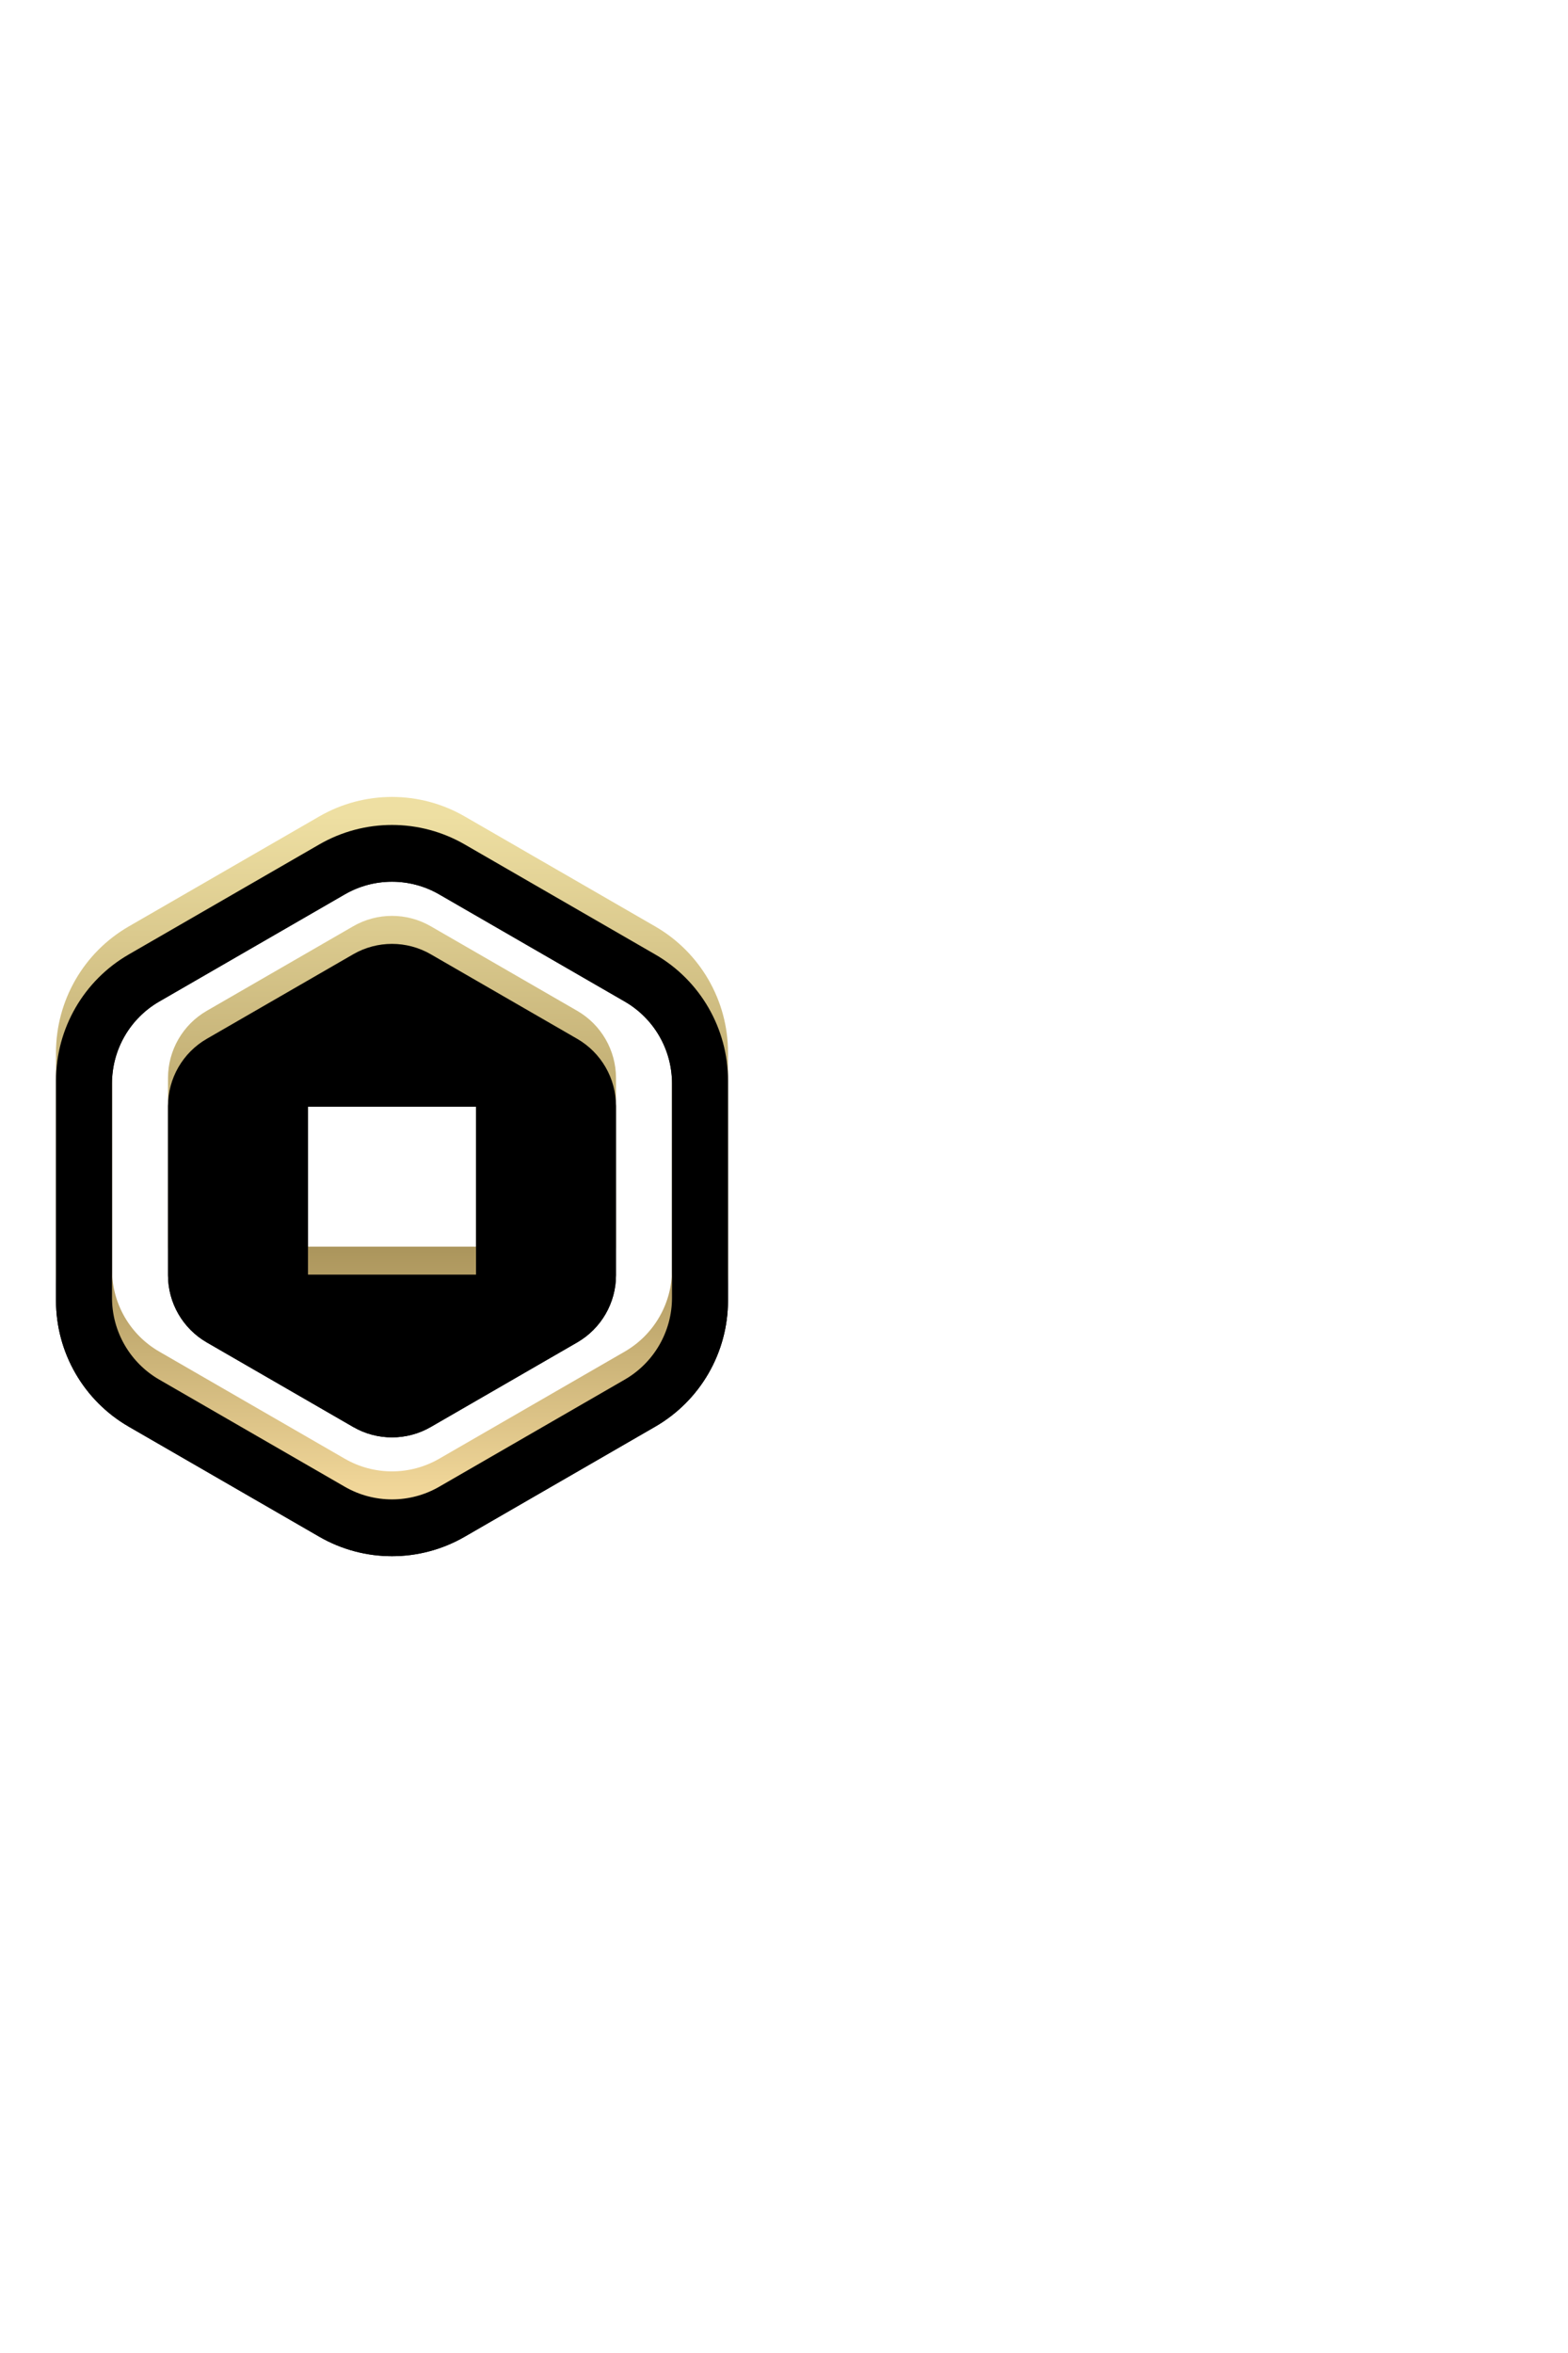 <?xml version="1.0" encoding="UTF-8"?>
<svg width="56px" height="84px" viewBox="0 0 56 84" version="1.1" xmlns="http://www.w3.org/2000/svg" xmlns:xlink="http://www.w3.org/1999/xlink">
    <!-- Generator: sketchtool 58 (101010) - https://sketch.com -->
    <title>B60F12EC-3EC7-45C6-9B85-7E778DEAF0AF@1.00x</title>
    <desc>Created with sketchtool.</desc>
    <defs>
        <linearGradient x1="50%" y1="3.647%" x2="50%" y2="100%" id="linearGradient-1">
            <stop stop-color="#EEDFA2" offset="0%"></stop>
            <stop stop-color="#A9935A" offset="58.854%"></stop>
            <stop stop-color="#FEE3A5" offset="100%"></stop>
        </linearGradient>
        <path d="M23.402,33.574 C25.009,34.502 26,36.218 26,38.074 L26,45.93 C26,47.787 25.009,49.502 23.402,50.43 L16.597,54.359 C14.99,55.287 13.009,55.287 11.402,54.359 L4.597,50.43 C2.99,49.502 2,47.787 2,45.93 L2,38.074 C2,36.218 2.99,34.502 4.597,33.574 L11.402,29.646 C13.009,28.718 14.99,28.718 16.597,29.646 L23.402,33.574 Z M12.313,31.429 L5.686,35.255 C4.642,35.858 4,36.971 4,38.177 L4,45.828 C4,47.033 4.642,48.147 5.686,48.75 L12.313,52.575 C13.357,53.178 14.642,53.178 15.686,52.575 L22.313,48.75 C23.357,48.147 24,47.033 24,45.828 L24,38.177 C24,36.971 23.357,35.858 22.313,35.255 L15.686,31.429 C14.642,30.826 13.357,30.826 12.313,31.429 L12.313,31.429 Z M15.385,33.567 L20.614,36.585 C21.471,37.08 22,37.995 22,38.986 L22,45.023 C22,46.013 21.471,46.928 20.614,47.423 L15.385,50.442 C14.528,50.937 13.471,50.937 12.614,50.442 L7.385,47.423 C6.528,46.928 6,46.013 6,45.023 L6,38.986 C6,37.995 6.528,37.08 7.385,36.585 L12.614,33.567 C13.471,33.072 14.528,33.072 15.385,33.567 L15.385,33.567 Z M11,45.004 L17,45.004 L17,39.004 L11,39.004 L11,45.004 Z" id="path-2"></path>
        <filter x="-2.1%" y="-1.9%" width="104.2%" height="107.7%" filterUnits="objectBoundingBox" id="filter-3">
            <feOffset dx="0" dy="1" in="SourceAlpha" result="shadowOffsetOuter1"></feOffset>
            <feColorMatrix values="0 0 0 0 0   0 0 0 0 0   0 0 0 0 0  0 0 0 0.5 0" type="matrix" in="shadowOffsetOuter1"></feColorMatrix>
        </filter>
        <filter x="-2.1%" y="-1.9%" width="104.2%" height="107.7%" filterUnits="objectBoundingBox" id="filter-4">
            <feOffset dx="0" dy="1" in="SourceAlpha" result="shadowOffsetInner1"></feOffset>
            <feComposite in="shadowOffsetInner1" in2="SourceAlpha" operator="arithmetic" k2="-1" k3="1" result="shadowInnerInner1"></feComposite>
            <feColorMatrix values="0 0 0 0 0.996   0 0 0 0 0.98   0 0 0 0 0.788  0 0 0 0.552 0" type="matrix" in="shadowInnerInner1"></feColorMatrix>
        </filter>
    </defs>
    <g id="Web-Spritesheet" stroke="none" stroke-width="1" fill="none" fill-rule="evenodd">
        <g id="robux_28_dark">
            <path d="M23.402,5.571 C25.009,6.499 26,8.215 26,10.071 L26,17.927 C26,19.784 25.009,21.499 23.402,22.427 L16.597,26.356 C14.99,27.284 13.009,27.284 11.402,26.356 L4.597,22.427 C2.99,21.499 2,19.784 2,17.927 L2,10.071 C2,8.215 2.99,6.499 4.597,5.571 L11.402,1.643 C13.009,0.715 14.99,0.715 16.597,1.643 L23.402,5.571 Z M12.313,3.426 L5.686,7.252 C4.642,7.855 4,8.968 4,10.174 L4,17.825 C4,19.03 4.642,20.144 5.686,20.747 L12.313,24.572 C13.357,25.175 14.642,25.175 15.686,24.572 L22.313,20.747 C23.357,20.144 24,19.03 24,17.825 L24,10.174 C24,8.968 23.357,7.855 22.313,7.252 L15.686,3.426 C14.642,2.823 13.357,2.823 12.313,3.426 L12.313,3.426 Z M15.385,5.564 L20.614,8.582 C21.471,9.077 22,9.992 22,10.983 L22,17.02 C22,18.01 21.471,18.925 20.614,19.42 L15.385,22.439 C14.528,22.934 13.471,22.934 12.614,22.439 L7.385,19.42 C6.528,18.925 6,18.01 6,17.02 L6,10.983 C6,9.992 6.528,9.077 7.385,8.582 L12.614,5.564 C13.471,5.069 14.528,5.069 15.385,5.564 L15.385,5.564 Z M11,17.001 L17,17.001 L17,11.001 L11,11.001 L11,17.001 Z" id="Fill-1" fill="#FFFFFF"></path>
            <path d="M51.402,5.571 C53.009,6.499 54,8.215 54,10.071 L54,17.927 C54,19.784 53.009,21.499 51.402,22.427 L44.597,26.356 C42.99,27.284 41.009,27.284 39.402,26.356 L32.597,22.427 C30.99,21.499 30,19.784 30,17.927 L30,10.071 C30,8.215 30.99,6.499 32.597,5.571 L39.402,1.643 C41.009,0.715 42.99,0.715 44.597,1.643 L51.402,5.571 Z M40.313,3.426 L33.686,7.252 C32.642,7.855 32,8.968 32,10.174 L32,17.825 C32,19.03 32.642,20.144 33.686,20.747 L40.313,24.572 C41.357,25.175 42.642,25.175 43.686,24.572 L50.313,20.747 C51.357,20.144 52,19.03 52,17.825 L52,10.174 C52,8.968 51.357,7.855 50.313,7.252 L43.686,3.426 C42.642,2.823 41.357,2.823 40.313,3.426 L40.313,3.426 Z M43.385,5.564 L48.614,8.582 C49.471,9.077 50,9.992 50,10.983 L50,17.02 C50,18.01 49.471,18.925 48.614,19.42 L43.385,22.439 C42.528,22.934 41.471,22.934 40.614,22.439 L35.385,19.42 C34.528,18.925 34,18.01 34,17.02 L34,10.983 C34,9.992 34.528,9.077 35.385,8.582 L40.614,5.564 C41.471,5.069 42.528,5.069 43.385,5.564 L43.385,5.564 Z M39,17.001 L45,17.001 L45,11.001 L39,11.001 L39,17.001 Z" id="Fill-1" fill-opacity="0.7" fill="#FFFFFF"></path>
            <g id="Fill-1-Copy-2" transform="matrix(1, 0, 0, 1, 0, -0.5)">
                <use fill="black" fill-opacity="1" filter="url(#filter-3)" xlink:href="#path-2"></use>
                <use fill="url(#linearGradient-1)" fill-rule="evenodd" xlink:href="#path-2"></use>
                <use fill="black" fill-opacity="1" filter="url(#filter-4)" xlink:href="#path-2"></use>
            </g>
            <path d="M23.402,61.574 C25.009,62.502 26,64.218 26,66.074 L26,73.93 C26,75.787 25.009,77.502 23.402,78.43 L16.597,82.359 C14.99,83.287 13.009,83.287 11.402,82.359 L4.597,78.43 C2.99,77.502 2,75.787 2,73.93 L2,66.074 C2,64.218 2.99,62.502 4.597,61.574 L11.402,57.646 C13.009,56.718 14.99,56.718 16.597,57.646 L23.402,61.574 Z M12.313,59.429 L5.686,63.255 C4.642,63.858 4,64.971 4,66.177 L4,73.828 C4,75.033 4.642,76.147 5.686,76.75 L12.313,80.575 C13.357,81.178 14.642,81.178 15.686,80.575 L22.313,76.75 C23.357,76.147 24,75.033 24,73.828 L24,66.177 C24,64.971 23.357,63.858 22.313,63.255 L15.686,59.429 C14.642,58.826 13.357,58.826 12.313,59.429 L12.313,59.429 Z M15.385,61.567 L20.614,64.585 C21.471,65.08 22,65.995 22,66.986 L22,73.023 C22,74.013 21.471,74.928 20.614,75.423 L15.385,78.442 C14.528,78.937 13.471,78.937 12.614,78.442 L7.385,75.423 C6.528,74.928 6,74.013 6,73.023 L6,66.986 C6,65.995 6.528,65.08 7.385,64.585 L12.614,61.567 C13.471,61.072 14.528,61.072 15.385,61.567 L15.385,61.567 Z M11,73.004 L17,73.004 L17,67.004 L11,67.004 L11,73.004 Z" id="Fill-1-Copy-2" fill="#FFFFFF"></path>
        </g>
    </g>
</svg>